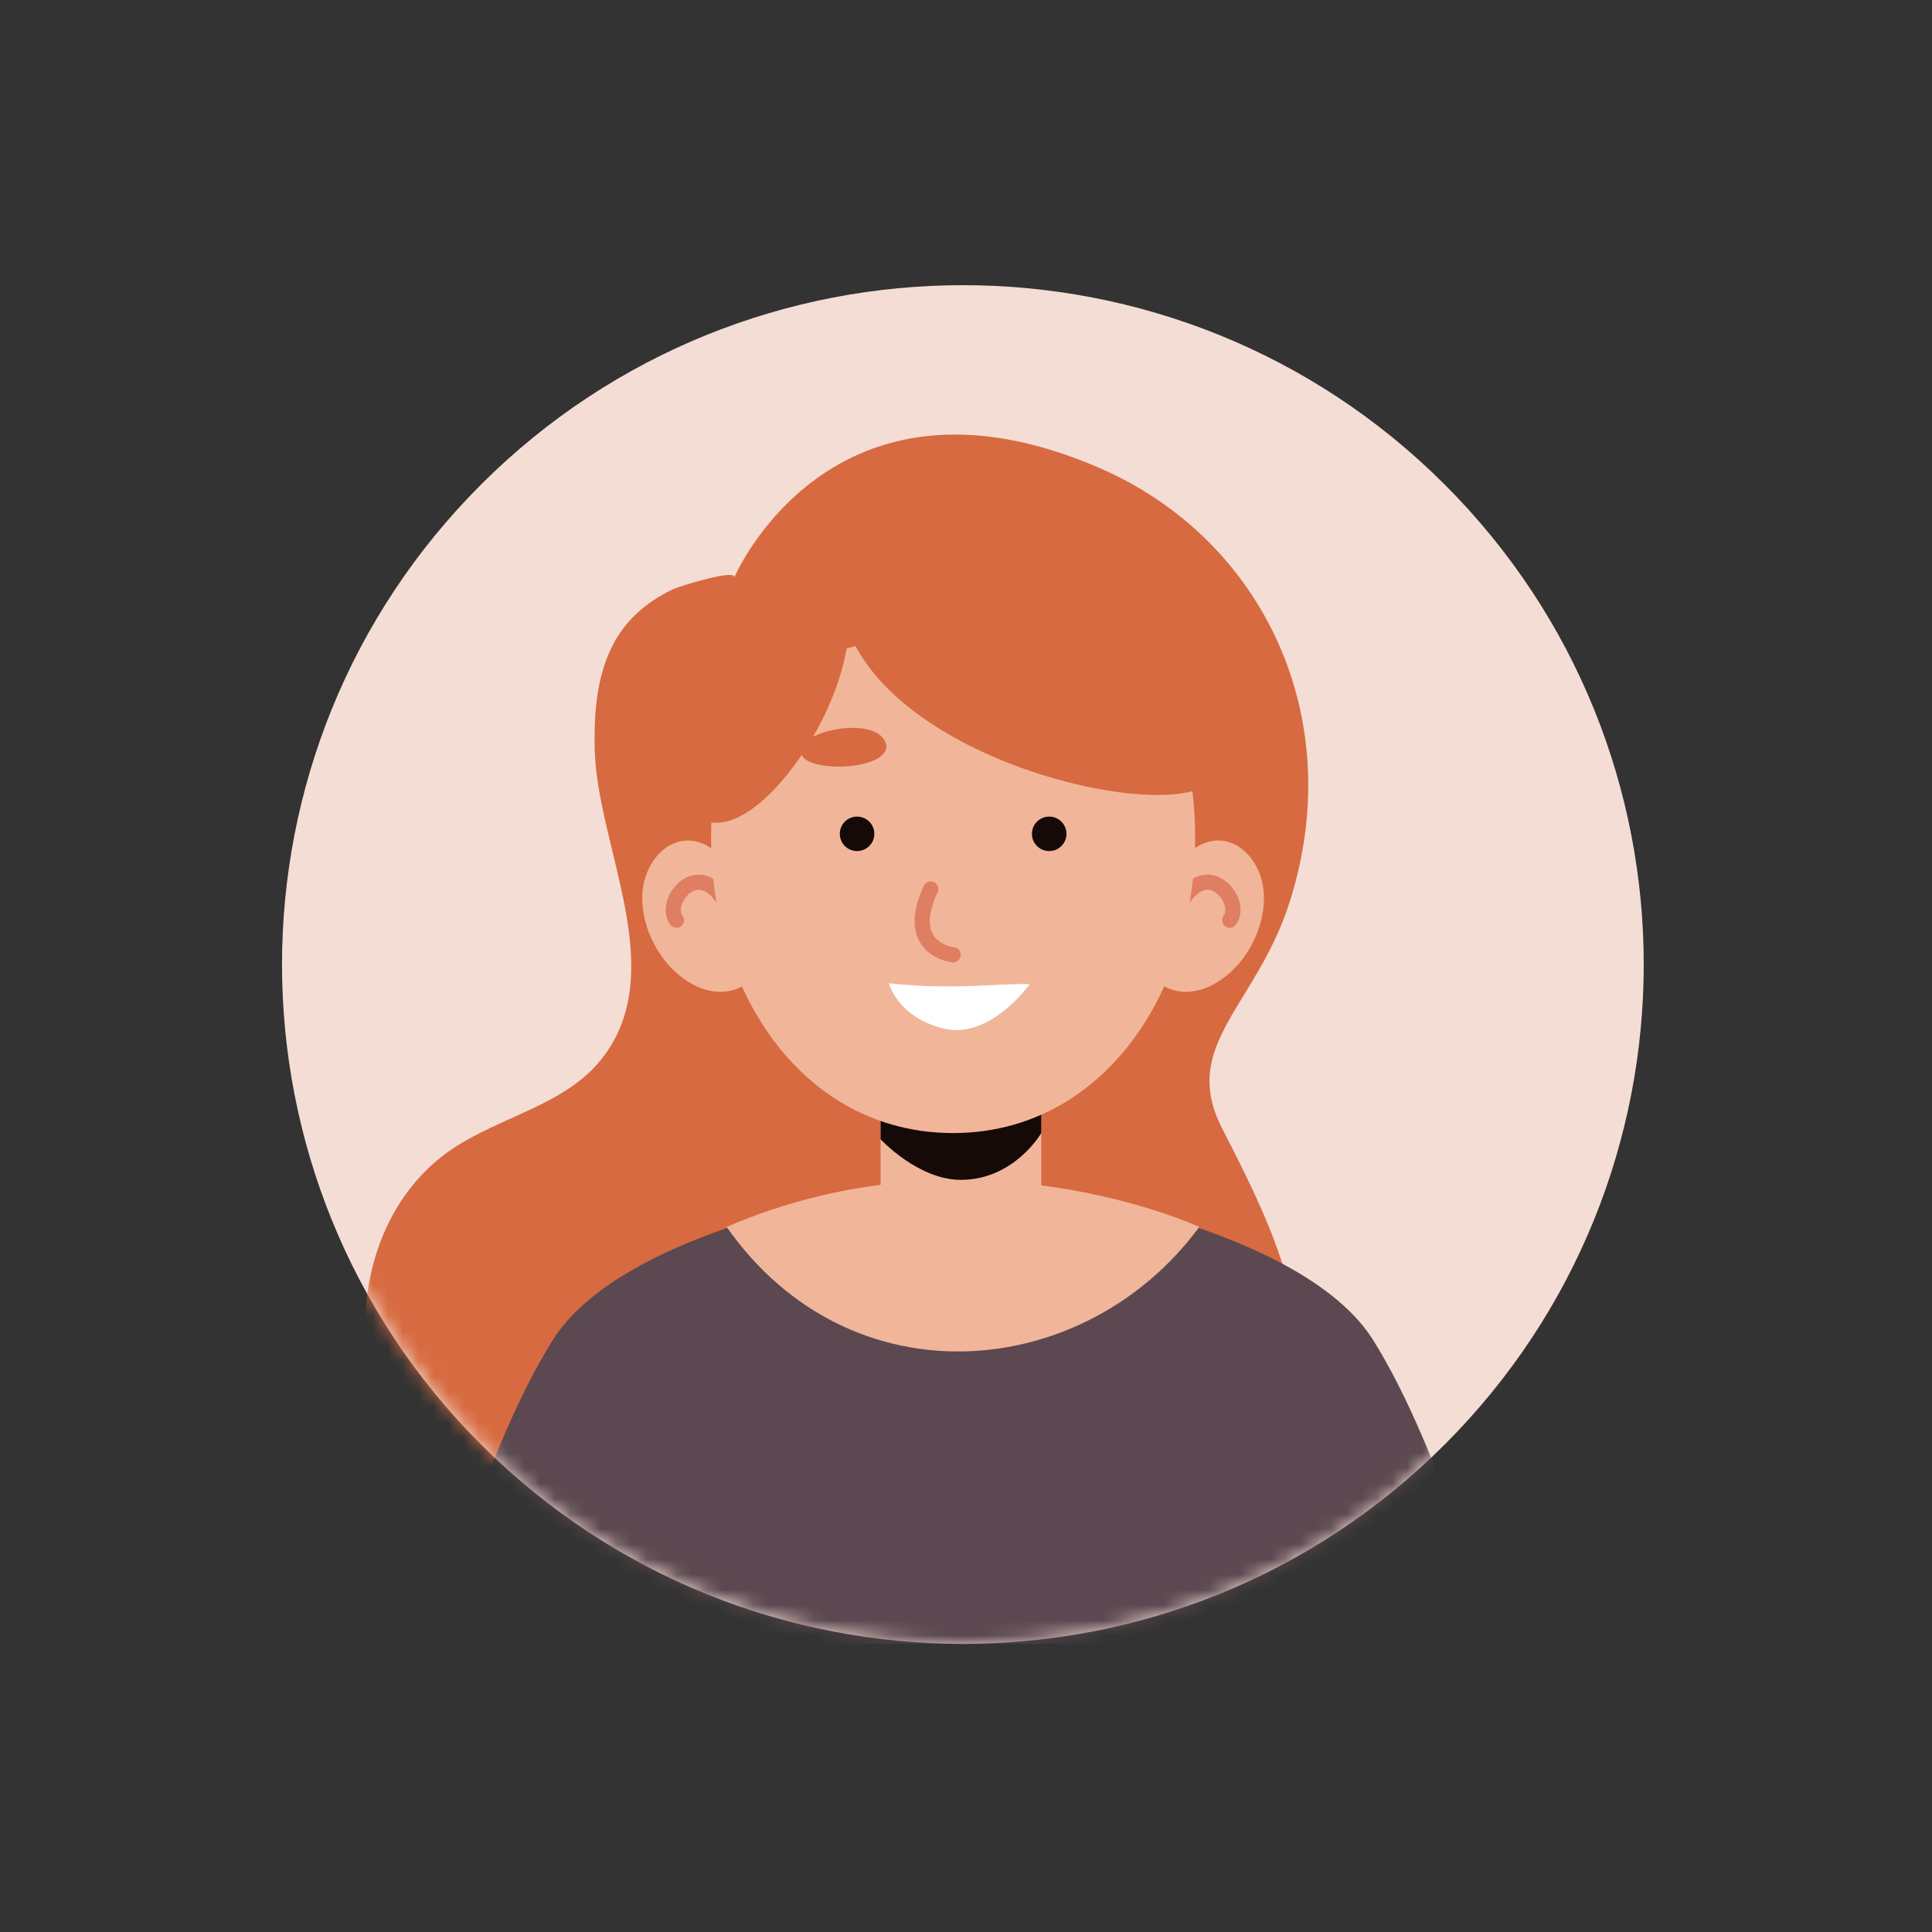 <svg width="127" height="127" viewBox="0 0 127 127" fill="none" xmlns="http://www.w3.org/2000/svg">
<rect x="0" y="0" width="127" height="127" fill="#333333" stroke="none"/>
<path d="M94.942 94.982C112.421 77.542 112.421 49.266 94.942 31.826C77.464 14.386 49.126 14.386 31.647 31.826C14.169 49.266 14.169 77.542 31.647 94.982C49.126 112.422 77.464 112.422 94.942 94.982Z" fill="#F4DDD4"/>
<mask id="mask0_3_17645" style="mask-type:luminance" maskUnits="userSpaceOnUse" x="18" y="18" width="91" height="91">
<path d="M94.942 94.98C112.421 77.54 112.421 49.264 94.942 31.824C77.464 14.384 49.126 14.384 31.647 31.824C14.169 49.264 14.169 77.54 31.647 94.98C49.126 112.42 77.464 112.42 94.942 94.98Z" fill="white"/>
</mask>
<g mask="url(#mask0_3_17645)">
<path d="M48.252 37.99C48.534 37.326 44.608 38.559 44.274 38.718C42.331 39.638 40.834 41 39.997 43.012C39.186 44.959 39.045 47.118 39.093 49.226C39.241 55.712 44.15 63.889 39.497 69.672C37.093 72.659 32.882 73.397 29.703 75.545C23.649 79.635 22.426 88.733 25.934 95.133C29.443 101.532 36.606 105.312 43.837 106.383C51.069 107.453 58.433 106.171 65.564 104.561C70.517 103.443 75.584 102.094 79.618 99.014C89.127 91.757 84.695 82.667 80.332 74.167C77.535 68.72 82.552 66.155 84.742 59.393C88.682 47.227 83.038 35.42 72.26 30.757C54.599 23.116 48.287 37.907 48.252 37.99Z" fill="#D76A40"/>
<path d="M98.156 108.063H28.438C28.438 108.063 31.69 95.541 36.315 88.122C40.94 80.699 57.919 78.175 57.919 78.175L63.297 79.073L68.674 78.175C68.674 78.175 85.659 80.699 90.284 88.122C94.91 95.541 98.156 108.063 98.156 108.063Z" fill="#5B4850"/>
<path d="M47.765 80.652C55.93 92.296 71.373 90.811 78.834 80.652C78.834 80.652 63.866 73.698 47.765 80.652Z" fill="#F1B69A"/>
<path d="M63.167 84.805C60.249 84.805 57.885 82.445 57.885 79.535V69.467H68.449V79.535C68.449 82.445 66.084 84.805 63.167 84.805Z" fill="#F1B69A"/>
<path d="M68.449 68.299V74.481C68.449 74.481 66.675 77.558 63.166 77.558C60.348 77.558 57.885 74.89 57.885 74.89V68.299H68.449Z" fill="#150A08"/>
<path d="M48.386 57.481C45.53 53.152 42.218 55.933 42.217 58.982C42.217 63.395 47.015 67.197 49.757 64.029C52.499 60.861 48.386 57.481 48.386 57.481Z" fill="#F1B69A"/>
<path d="M47.761 59.48C45.984 56.165 43.527 59.258 44.465 60.486" stroke="#E07E61" stroke-miterlimit="10" stroke-linecap="round"/>
<path d="M76.919 57.481C79.775 53.152 83.088 55.933 83.088 58.982C83.088 63.395 78.29 67.197 75.548 64.029C72.807 60.861 76.919 57.481 76.919 57.481Z" fill="#F1B69A"/>
<path d="M77.543 59.48C79.32 56.165 81.777 59.258 80.839 60.486" stroke="#E07E61" stroke-miterlimit="10" stroke-linecap="round"/>
<path d="M62.641 74.482C51.354 74.477 44.68 62.171 47.319 49.536C49.492 39.123 75.815 39.128 77.989 49.536C80.627 62.172 73.932 74.486 62.641 74.482Z" fill="#F1B69A"/>
<path opacity="0.5" d="M61.142 61.831C62.304 62.385 64.92 61.158 64.974 61.831C65.029 62.505 63.586 63.101 63.058 63.101C62.531 63.101 61.142 61.831 61.142 61.831Z" fill="#F1B69A"/>
<path d="M61.18 58.438C59.533 61.991 61.996 62.68 62.655 62.766" stroke="#E07E61" stroke-miterlimit="10" stroke-linecap="round"/>
<path d="M58.189 48.755C57.483 47.184 53.35 47.902 52.766 49.021C52.182 50.14 54.116 50.454 55.551 50.384C56.987 50.313 58.638 49.755 58.189 48.755Z" fill="#D76A40"/>
<path d="M67.118 48.755C67.823 47.184 71.956 47.902 72.54 49.021C73.124 50.14 71.19 50.454 69.755 50.384C68.32 50.313 66.668 49.755 67.118 48.755Z" fill="#150A08"/>
<path d="M55.205 54.812C55.205 55.438 55.713 55.945 56.34 55.945C56.967 55.945 57.475 55.438 57.475 54.812C57.475 54.186 56.967 53.679 56.34 53.679C55.713 53.679 55.205 54.186 55.205 54.812Z" fill="#150A08"/>
<path d="M70.104 54.812C70.104 55.438 69.596 55.945 68.969 55.945C68.341 55.945 67.833 55.438 67.833 54.812C67.833 54.186 68.341 53.679 68.969 53.679C69.596 53.679 70.104 54.186 70.104 54.812Z" fill="#150A08"/>
<path d="M58.428 64.636C62.748 65.099 65.636 64.625 67.686 64.695C67.686 64.695 65.098 68.342 62.056 67.617C59.014 66.891 58.428 64.636 58.428 64.636Z" fill="white"/>
<path opacity="0.5" d="M61.414 68.68C62.994 68.684 65.26 67.864 65.611 68.68C65.961 69.496 64.032 71.128 62.836 71.012C61.639 70.895 59.61 68.675 61.414 68.68Z" fill="#F1B69A"/>
<path d="M55.206 38.43C55.186 49.039 75.382 54.136 79.298 51.628C83.213 49.12 80.161 40.118 69.846 37.679C59.532 35.242 55.212 35.271 55.206 38.43Z" fill="#D76A40"/>
<path d="M55.248 38.358C57.822 43.484 50.75 54.798 46.732 54.048C42.714 53.299 42.714 48.867 45.848 43.612C48.982 38.358 54.027 35.925 55.248 38.358Z" fill="#D76A40"/>
</g>
</svg>
